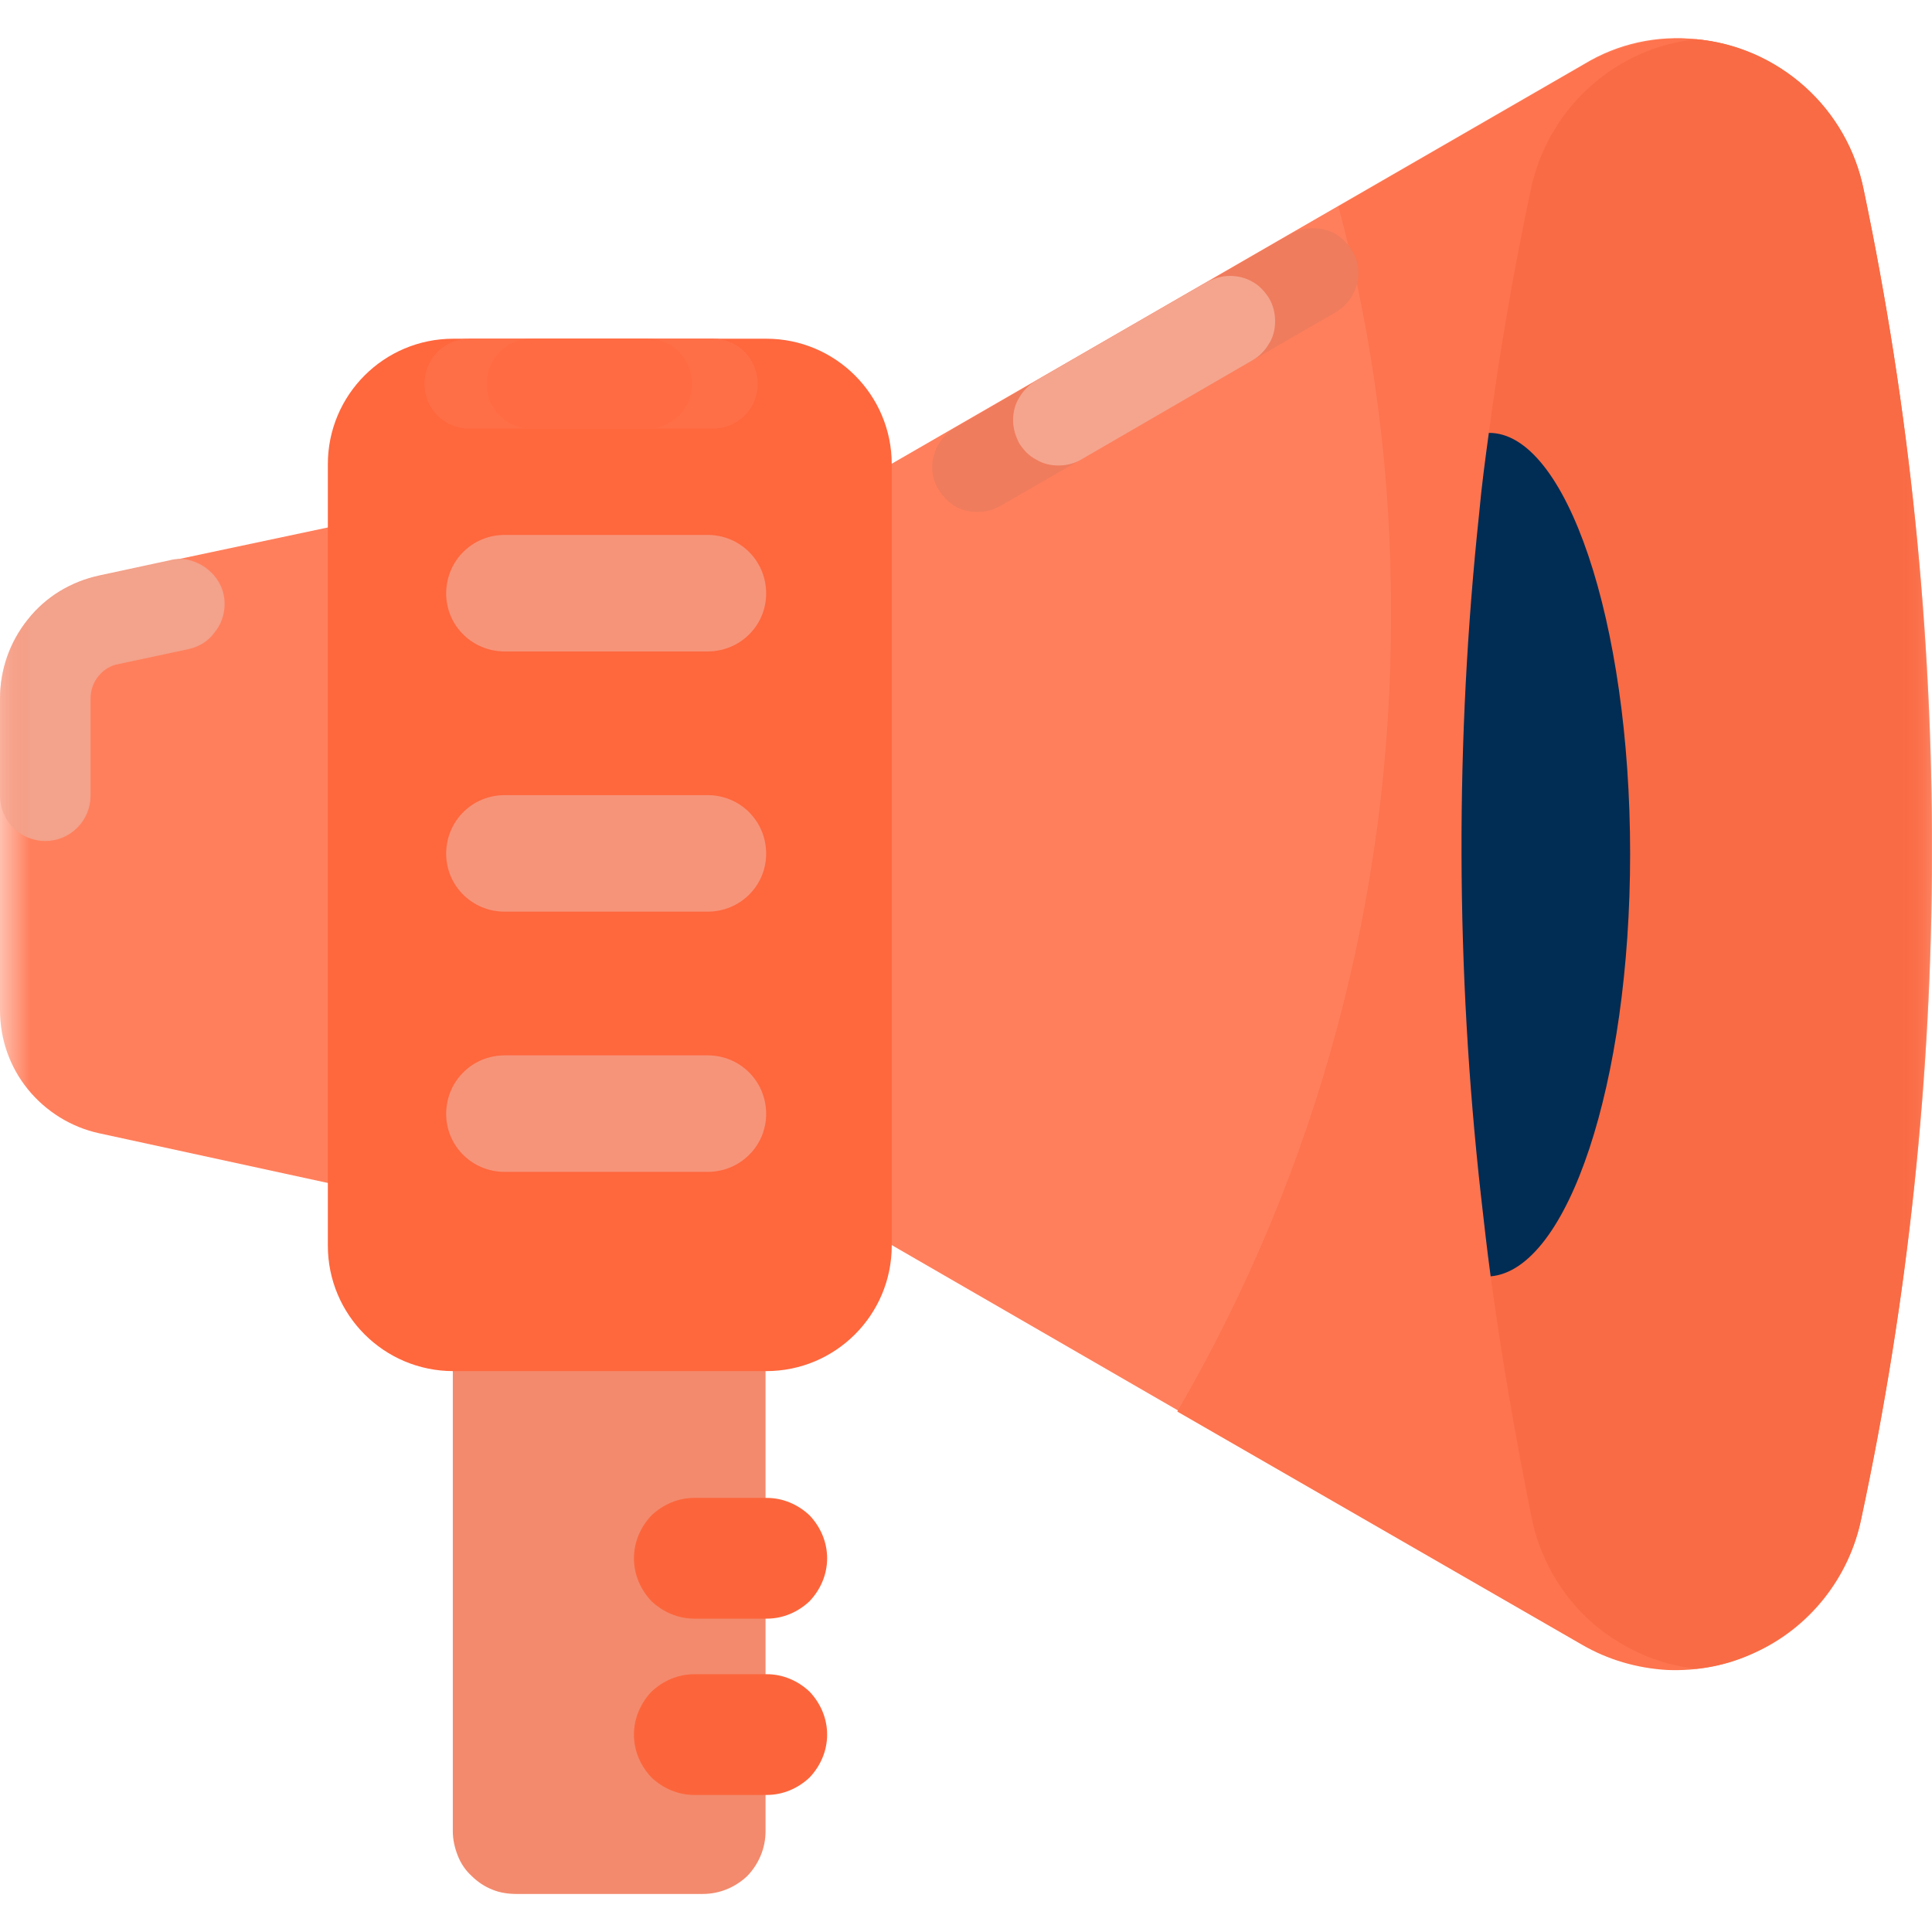 <svg xmlns="http://www.w3.org/2000/svg" xmlns:xlink="http://www.w3.org/1999/xlink" width="32" height="32" viewBox="0 0 32 32" fill="none"><g opacity="1"  transform="translate(0 0)  rotate(0)"><mask id="mask-0" fill="white"><path d="M0 32L32 32L32 0L0 0L0 32Z"  ></path></mask><g mask="url(#mask-0)"></g><g mask="url(#mask-0)"><path id="路径" fill-rule="evenodd" style="fill:#FF7F5C" opacity="1" d="M1.64 9.54C1.18 9.64 0.76 9.9 0.46 10.27C0.16 10.64 0 11.1 0 11.58L0 16.73C0 17.21 0.16 17.67 0.46 18.04C0.76 18.41 1.18 18.67 1.64 18.77L7.3 20L7.3 8.34L1.64 9.54Z"></path></g><g mask="url(#mask-0)"><path id="路径" fill-rule="evenodd" style="fill:#F3A28B" opacity="1" d="M1.5 11.58C1.5 11.44 1.54 11.31 1.63 11.2C1.71 11.1 1.83 11.02 1.96 11L3.13 10.75C3.3 10.71 3.45 10.62 3.55 10.48C3.66 10.35 3.72 10.18 3.72 10.01C3.72 9.9 3.7 9.79 3.65 9.69C3.6 9.59 3.53 9.5 3.44 9.43C3.36 9.36 3.25 9.31 3.15 9.28C3.04 9.25 2.92 9.25 2.81 9.28L1.65 9.53C1.18 9.63 0.76 9.88 0.46 10.26C0.16 10.63 0 11.09 0 11.57L0 13.18C0 13.38 0.08 13.57 0.22 13.71C0.36 13.85 0.55 13.93 0.75 13.93C0.95 13.93 1.14 13.85 1.28 13.71C1.42 13.57 1.5 13.38 1.5 13.18L1.5 11.58Z"></path></g><g mask="url(#mask-0)"><path id="路径" fill-rule="evenodd" style="fill:#FF7F5C" opacity="1" d="M29.04 27.36C29.49 27.16 29.89 26.85 30.2 26.46C30.51 26.07 30.72 25.62 30.82 25.13C32.37 17.89 32.38 10.4 30.86 3.14C30.73 2.49 30.39 1.89 29.89 1.44C29.39 0.99 28.76 0.71 28.09 0.65C27.45 0.58 26.8 0.72 26.24 1.06L8.24 11.45C7.77 11.72 7.37 12.12 7.1 12.59C6.82 13.07 6.68 13.6 6.68 14.15C6.68 14.7 6.82 15.24 7.1 15.71C7.37 16.19 7.77 16.58 8.24 16.85L26.19 27.22C26.62 27.47 27.11 27.61 27.6 27.64C28.1 27.66 28.59 27.57 29.04 27.36Z"></path></g><g mask="url(#mask-0)"><path id="路径" fill-rule="evenodd" style="fill:#FD744E" opacity="1" d="M26.2 27.24C26.63 27.49 27.11 27.63 27.61 27.66C28.11 27.68 28.6 27.59 29.05 27.38C29.5 27.18 29.9 26.87 30.21 26.48C30.52 26.09 30.73 25.64 30.83 25.15C32.38 17.91 32.39 10.41 30.87 3.15C30.74 2.5 30.4 1.9 29.9 1.45C29.4 1 28.77 0.72 28.1 0.65C27.46 0.59 26.81 0.74 26.26 1.06L22.17 3.42C22.76 5.63 23.05 7.91 23.04 10.19C23.05 14.83 21.83 19.38 19.5 23.38L26.2 27.24Z"></path></g><g mask="url(#mask-0)"><path id="路径" fill-rule="evenodd" style="fill:#EF7C5D" opacity="1" d="M15.55 7.35C15.48 7.47 15.44 7.6 15.44 7.73C15.44 7.86 15.47 7.99 15.54 8.1C15.61 8.22 15.7 8.31 15.81 8.38C15.93 8.45 16.06 8.48 16.19 8.48C16.32 8.48 16.45 8.45 16.57 8.38L22.11 5.18C22.23 5.11 22.32 5.02 22.39 4.91C22.46 4.79 22.5 4.66 22.5 4.53C22.5 4.4 22.47 4.27 22.4 4.16C22.33 4.04 22.24 3.95 22.13 3.88C22.01 3.81 21.88 3.78 21.75 3.78C21.62 3.78 21.49 3.81 21.37 3.88L15.83 7.08C15.71 7.14 15.62 7.24 15.55 7.35Z"></path></g><g mask="url(#mask-0)"><path id="路径" fill-rule="evenodd" style="fill:#F5A58E" opacity="1" d="M20.74 5.97C20.86 5.9 20.95 5.81 21.02 5.69C21.09 5.58 21.12 5.45 21.12 5.32C21.12 5.19 21.09 5.06 21.02 4.94C20.95 4.83 20.86 4.73 20.75 4.67C20.63 4.6 20.5 4.57 20.37 4.57C20.24 4.57 20.11 4.61 19.99 4.67L17.15 6.31C17.04 6.38 16.94 6.48 16.88 6.59C16.81 6.7 16.78 6.83 16.78 6.96C16.78 7.1 16.82 7.22 16.88 7.34C16.95 7.45 17.04 7.55 17.16 7.61C17.27 7.68 17.4 7.71 17.53 7.71C17.66 7.71 17.79 7.68 17.91 7.61L20.74 5.97Z"></path></g><g mask="url(#mask-0)"><path id="路径" fill-rule="evenodd" style="fill:#F96B44" opacity="1" d="M28.1 0.65C27.43 0.72 26.81 1 26.31 1.46C25.82 1.91 25.48 2.51 25.35 3.17C25.07 4.48 24.84 5.83 24.66 7.17C24.6 7.62 24.55 8.05 24.5 8.5C24.1 12.26 24.11 16.05 24.53 19.81C24.58 20.25 24.63 20.69 24.69 21.14C24.87 22.46 25.1 23.8 25.37 25.14C25.5 25.79 25.84 26.39 26.33 26.84C26.82 27.28 27.44 27.57 28.1 27.64C28.76 27.57 29.38 27.28 29.87 26.83C30.36 26.38 30.7 25.79 30.83 25.14C32.38 17.89 32.39 10.4 30.87 3.15C30.74 2.49 30.4 1.89 29.9 1.44C29.4 0.99 28.77 0.71 28.1 0.65Z"></path></g><g mask="url(#mask-0)"><path id="路径" fill-rule="evenodd" style="fill:#F38A6D" opacity="1" d="M8.16 31.3C8.28 31.35 8.42 31.37 8.56 31.37L11.64 31.37C11.92 31.37 12.18 31.26 12.38 31.07C12.57 30.87 12.68 30.61 12.68 30.33L12.68 19.66L7.5 19.66L7.5 30.33C7.5 30.47 7.53 30.6 7.58 30.73C7.63 30.86 7.71 30.98 7.81 31.07C7.91 31.17 8.03 31.25 8.16 31.3Z"></path></g><g mask="url(#mask-0)"><path id="路径" fill-rule="evenodd" style="fill:#FF673D" opacity="1" d="M5.43 20.63C5.43 21.78 6.36 22.71 7.51 22.71L12.69 22.71C13.84 22.71 14.77 21.78 14.77 20.63L14.77 7.69C14.77 6.54 13.84 5.61 12.69 5.61L7.51 5.61C6.36 5.61 5.43 6.54 5.43 7.69L5.43 20.63Z"></path></g><g mask="url(#mask-0)"><path id="路径" fill-rule="evenodd" style="fill:#FF6F47" opacity="1" d="M7.77 7.1L11.81 7.1C12.22 7.1 12.55 6.77 12.55 6.36C12.55 5.94 12.22 5.61 11.81 5.61L7.77 5.61C7.36 5.61 7.03 5.94 7.03 6.36C7.03 6.77 7.36 7.1 7.77 7.1Z"></path></g><g mask="url(#mask-0)"><path id="路径" fill-rule="evenodd" style="fill:#FF6B42" opacity="1" d="M8.8 7.1L10.72 7.1C11.13 7.1 11.46 6.77 11.46 6.36C11.46 5.94 11.13 5.61 10.72 5.61L8.8 5.61C8.39 5.61 8.06 5.94 8.06 6.36C8.06 6.77 8.39 7.1 8.8 7.1Z"></path></g><g mask="url(#mask-0)"><path id="路径" fill-rule="evenodd" style="fill:#F69479" opacity="1" d="M8.36 10.79L11.72 10.79C12.26 10.79 12.69 10.36 12.69 9.83C12.69 9.29 12.26 8.86 11.72 8.86L8.36 8.86C7.82 8.86 7.39 9.29 7.39 9.83C7.39 10.36 7.82 10.79 8.36 10.79Z"></path></g><g mask="url(#mask-0)"><path id="路径" fill-rule="evenodd" style="fill:#F69479" opacity="1" d="M8.36 15.1L11.72 15.1C12.26 15.1 12.69 14.67 12.69 14.14C12.69 13.6 12.26 13.17 11.72 13.17L8.36 13.17C7.82 13.17 7.39 13.6 7.39 14.14C7.39 14.67 7.82 15.1 8.36 15.1Z"></path></g><g mask="url(#mask-0)"><path id="路径" fill-rule="evenodd" style="fill:#F69479" opacity="1" d="M8.36 19.41L11.72 19.41C12.26 19.41 12.69 18.98 12.69 18.45C12.69 17.91 12.26 17.48 11.72 17.48L8.36 17.48C7.82 17.48 7.39 17.91 7.39 18.45C7.39 18.98 7.82 19.41 8.36 19.41Z"></path></g><g mask="url(#mask-0)"><path id="路径" fill-rule="evenodd" style="fill:#FC653B" opacity="1" d="M12.68 26.81L12.7 26.81C12.97 26.81 13.22 26.7 13.41 26.52C13.59 26.33 13.7 26.08 13.7 25.81C13.7 25.54 13.59 25.29 13.41 25.1C13.22 24.92 12.97 24.81 12.7 24.81L11.5 24.81C11.23 24.81 10.98 24.92 10.79 25.1C10.61 25.29 10.5 25.54 10.5 25.81C10.5 26.08 10.61 26.33 10.79 26.52C10.98 26.7 11.23 26.81 11.5 26.81L12.68 26.81Z"></path></g><g mask="url(#mask-0)"><path id="路径" fill-rule="evenodd" style="fill:#FC653B" opacity="1" d="M13.7 28.73C13.7 28.46 13.59 28.21 13.41 28.02C13.22 27.84 12.97 27.73 12.7 27.73L11.5 27.73C11.23 27.73 10.98 27.84 10.79 28.02C10.61 28.21 10.5 28.46 10.5 28.73C10.5 29 10.61 29.25 10.79 29.44C10.98 29.62 11.23 29.73 11.5 29.73L12.68 29.73L12.7 29.73C12.97 29.73 13.22 29.62 13.41 29.44C13.59 29.25 13.7 29 13.7 28.73Z"></path></g><g mask="url(#mask-0)"><path id="路径" fill-rule="evenodd" style="fill:#012C54" opacity="1" d="M24.5 8.5C24.1 12.26 24.11 16.05 24.53 19.81C24.58 20.25 24.63 20.7 24.69 21.14C25.97 21.03 27 17.94 27 14.14C27 10.29 25.94 7.16 24.66 7.17C24.6 7.61 24.54 8.05 24.5 8.5Z"></path></g></g></svg>